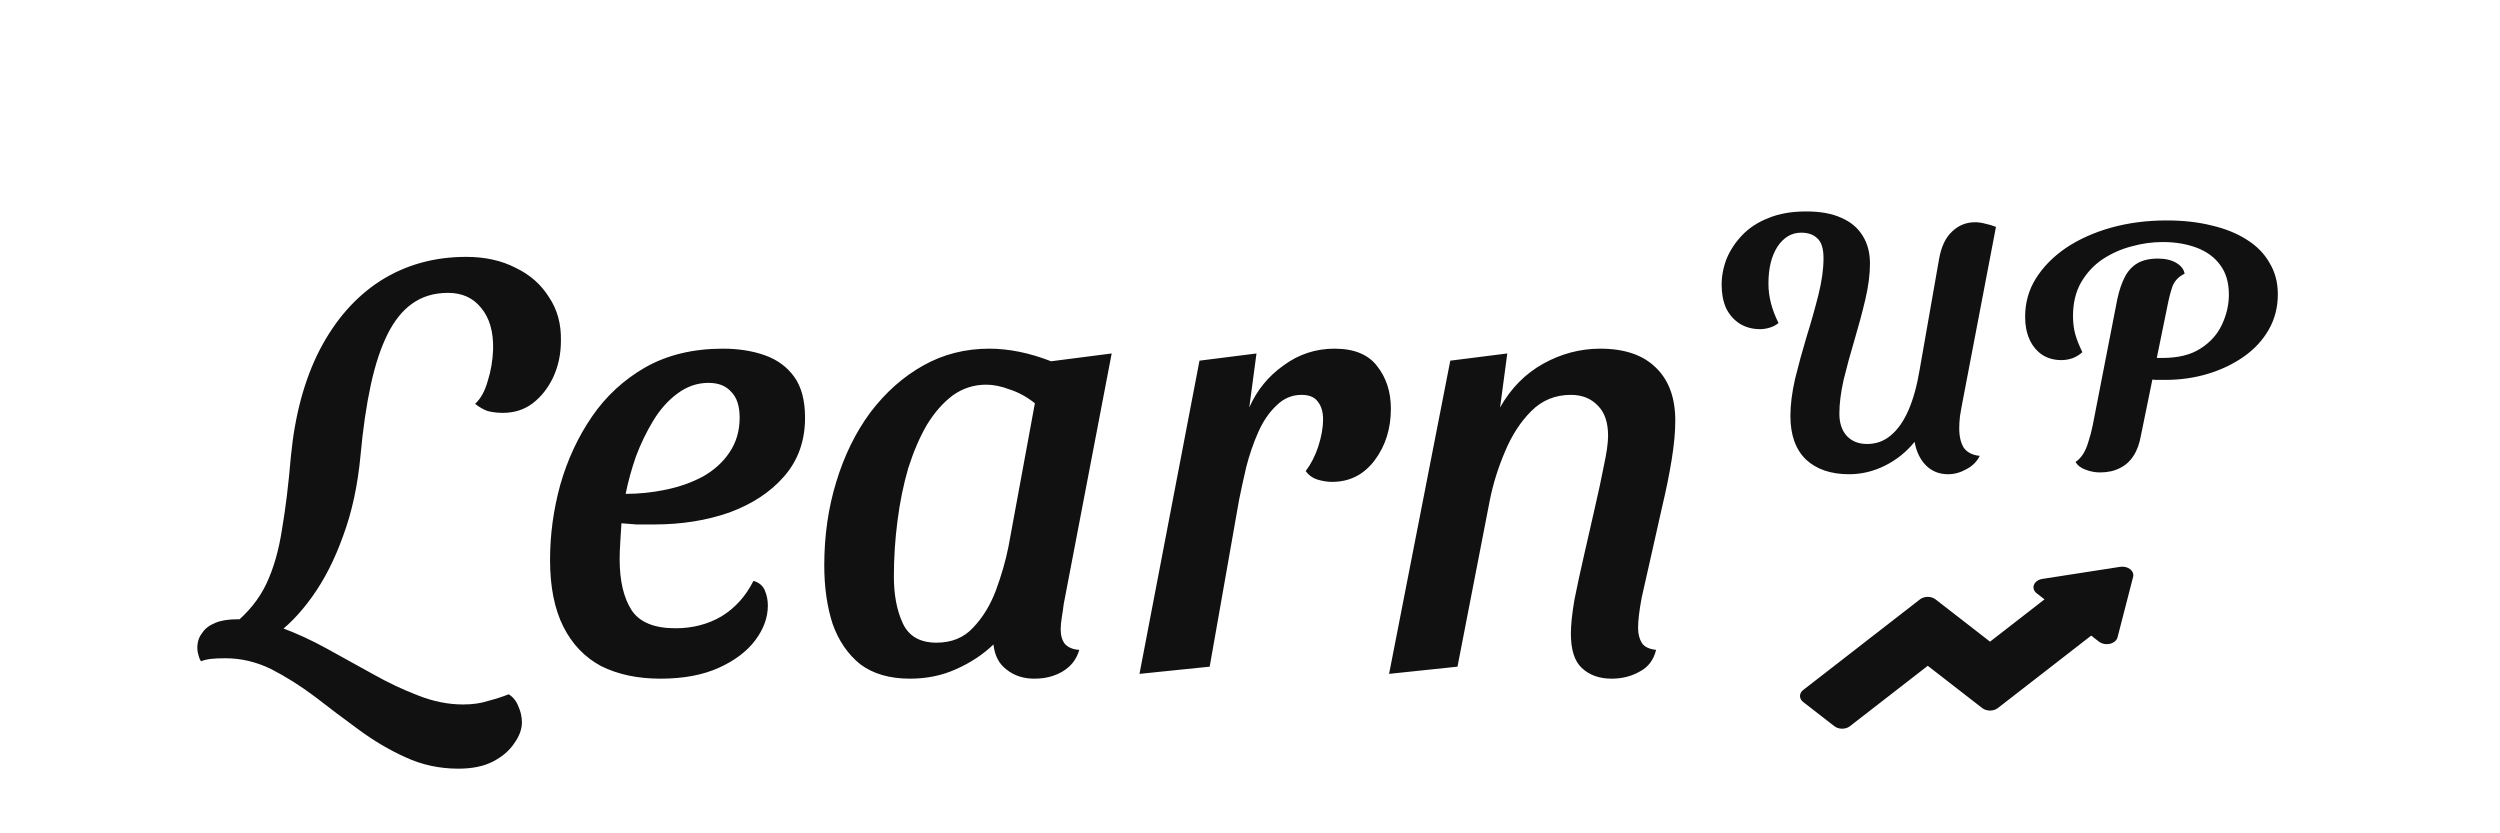 <svg width="150" height="50" viewBox="0 0 150 50" fill="none" xmlns="http://www.w3.org/2000/svg">
<path d="M16.339 38.236L13.999 37.48C14.887 36.76 15.547 35.944 15.979 35.032C16.411 34.12 16.723 33.04 16.915 31.792C17.131 30.544 17.311 29.068 17.455 27.364C17.695 24.892 18.271 22.768 19.183 20.992C20.119 19.192 21.331 17.812 22.819 16.852C24.331 15.892 26.047 15.412 27.967 15.412C29.095 15.412 30.079 15.628 30.919 16.06C31.783 16.468 32.455 17.056 32.935 17.824C33.439 18.568 33.679 19.444 33.655 20.452C33.655 21.244 33.499 21.976 33.187 22.648C32.875 23.296 32.467 23.812 31.963 24.196C31.459 24.58 30.859 24.772 30.163 24.772C29.851 24.772 29.551 24.736 29.263 24.664C28.999 24.568 28.747 24.424 28.507 24.232C28.843 23.92 29.095 23.464 29.263 22.864C29.455 22.264 29.563 21.628 29.587 20.956C29.611 19.9 29.371 19.072 28.867 18.472C28.387 17.872 27.727 17.572 26.887 17.572C26.047 17.572 25.327 17.788 24.727 18.22C24.151 18.628 23.659 19.24 23.251 20.056C22.843 20.872 22.507 21.892 22.243 23.116C21.979 24.34 21.775 25.744 21.631 27.328C21.463 29.128 21.115 30.736 20.587 32.152C20.083 33.568 19.459 34.792 18.715 35.824C17.995 36.832 17.203 37.636 16.339 38.236ZM27.499 46.12C26.371 46.12 25.315 45.892 24.331 45.436C23.371 45.004 22.435 44.452 21.523 43.78C20.635 43.132 19.759 42.472 18.895 41.8C18.031 41.152 17.155 40.6 16.267 40.144C15.379 39.712 14.467 39.496 13.531 39.496C13.171 39.496 12.883 39.508 12.667 39.532C12.451 39.556 12.247 39.604 12.055 39.676C11.983 39.556 11.935 39.436 11.911 39.316C11.863 39.172 11.839 39.028 11.839 38.884C11.839 38.524 11.935 38.224 12.127 37.984C12.295 37.72 12.559 37.516 12.919 37.372C13.255 37.228 13.699 37.156 14.251 37.156C15.115 37.156 15.991 37.324 16.879 37.66C17.791 37.996 18.703 38.416 19.615 38.92C20.527 39.424 21.439 39.928 22.351 40.432C23.287 40.96 24.199 41.392 25.087 41.728C25.999 42.088 26.899 42.268 27.787 42.268C28.363 42.268 28.867 42.196 29.299 42.052C29.755 41.932 30.163 41.8 30.523 41.656C30.787 41.824 30.979 42.064 31.099 42.376C31.243 42.688 31.315 43.012 31.315 43.348C31.315 43.756 31.159 44.176 30.847 44.608C30.559 45.04 30.139 45.4 29.587 45.688C29.035 45.976 28.339 46.12 27.499 46.12ZM39.627 40.72C38.259 40.72 37.071 40.468 36.063 39.964C35.079 39.436 34.323 38.644 33.795 37.588C33.267 36.532 33.003 35.2 33.003 33.592C33.003 32.08 33.207 30.58 33.615 29.092C34.047 27.58 34.683 26.212 35.523 24.988C36.363 23.764 37.431 22.78 38.727 22.036C40.047 21.292 41.595 20.92 43.371 20.92C44.307 20.92 45.147 21.052 45.891 21.316C46.635 21.58 47.223 22.012 47.655 22.612C48.087 23.212 48.303 24.028 48.303 25.06C48.303 26.452 47.883 27.628 47.043 28.588C46.227 29.524 45.135 30.244 43.767 30.748C42.399 31.228 40.887 31.468 39.231 31.468C38.919 31.468 38.571 31.468 38.187 31.468C37.827 31.444 37.527 31.42 37.287 31.396C37.263 31.78 37.239 32.164 37.215 32.548C37.191 32.908 37.179 33.244 37.179 33.556C37.179 34.852 37.419 35.872 37.899 36.616C38.379 37.336 39.255 37.696 40.527 37.696C41.559 37.696 42.483 37.456 43.299 36.976C44.115 36.472 44.751 35.764 45.207 34.852C45.543 34.948 45.771 35.14 45.891 35.428C46.011 35.716 46.071 36.016 46.071 36.328C46.071 37.048 45.819 37.744 45.315 38.416C44.811 39.088 44.079 39.64 43.119 40.072C42.159 40.504 40.995 40.72 39.627 40.72ZM37.539 29.632C38.355 29.632 39.159 29.548 39.951 29.38C40.767 29.212 41.511 28.948 42.183 28.588C42.855 28.204 43.383 27.724 43.767 27.148C44.175 26.548 44.379 25.852 44.379 25.06C44.379 24.364 44.211 23.848 43.875 23.512C43.563 23.152 43.107 22.972 42.507 22.972C41.835 22.972 41.211 23.188 40.635 23.62C40.083 24.028 39.603 24.568 39.195 25.24C38.787 25.912 38.439 26.632 38.151 27.4C37.887 28.168 37.683 28.912 37.539 29.632ZM54.605 40.72C53.38 40.72 52.385 40.432 51.617 39.856C50.873 39.256 50.321 38.452 49.961 37.444C49.624 36.412 49.456 35.236 49.456 33.916C49.456 32.14 49.697 30.472 50.176 28.912C50.657 27.328 51.34 25.936 52.228 24.736C53.141 23.536 54.197 22.6 55.397 21.928C56.596 21.256 57.916 20.92 59.356 20.92C60.532 20.92 61.769 21.172 63.065 21.676L66.701 21.208L63.821 36.256C63.797 36.472 63.761 36.724 63.712 37.012C63.664 37.3 63.641 37.552 63.641 37.768C63.641 38.128 63.724 38.416 63.892 38.632C64.085 38.848 64.373 38.968 64.757 38.992C64.636 39.4 64.433 39.736 64.144 40C63.88 40.24 63.569 40.42 63.209 40.54C62.873 40.66 62.489 40.72 62.056 40.72C61.408 40.72 60.856 40.54 60.401 40.18C59.944 39.844 59.681 39.34 59.608 38.668C58.984 39.268 58.24 39.76 57.377 40.144C56.536 40.528 55.612 40.72 54.605 40.72ZM56.188 38.56C57.1 38.56 57.833 38.26 58.385 37.66C58.961 37.06 59.416 36.316 59.752 35.428C60.089 34.516 60.34 33.64 60.508 32.8L62.093 24.196C61.612 23.812 61.108 23.536 60.581 23.368C60.077 23.176 59.608 23.08 59.176 23.08C58.432 23.08 57.761 23.296 57.16 23.728C56.584 24.16 56.069 24.748 55.612 25.492C55.181 26.236 54.809 27.1 54.496 28.084C54.209 29.068 53.992 30.124 53.849 31.252C53.705 32.356 53.633 33.472 53.633 34.6C53.633 35.704 53.812 36.64 54.172 37.408C54.532 38.176 55.205 38.56 56.188 38.56ZM68.369 40.432L71.969 21.64L75.389 21.208L74.957 24.448C75.413 23.416 76.097 22.576 77.009 21.928C77.921 21.256 78.941 20.92 80.069 20.92C81.245 20.92 82.097 21.268 82.625 21.964C83.177 22.66 83.453 23.512 83.453 24.52C83.453 25.72 83.129 26.752 82.481 27.616C81.833 28.48 80.981 28.912 79.925 28.912C79.637 28.912 79.337 28.864 79.025 28.768C78.737 28.672 78.509 28.504 78.341 28.264C78.653 27.856 78.905 27.364 79.097 26.788C79.289 26.188 79.385 25.648 79.385 25.168C79.385 24.712 79.277 24.352 79.061 24.088C78.869 23.824 78.545 23.692 78.089 23.692C77.513 23.692 77.009 23.908 76.577 24.34C76.145 24.748 75.785 25.276 75.497 25.924C75.209 26.572 74.969 27.268 74.777 28.012C74.609 28.732 74.465 29.392 74.345 29.992L72.581 40L68.369 40.432ZM96.701 40.72C95.957 40.72 95.357 40.504 94.901 40.072C94.469 39.664 94.253 38.98 94.253 38.02C94.253 37.492 94.325 36.808 94.469 35.968C94.637 35.128 94.829 34.24 95.045 33.304C95.261 32.344 95.477 31.396 95.693 30.46C95.909 29.524 96.089 28.684 96.233 27.94C96.401 27.172 96.485 26.572 96.485 26.14C96.485 25.348 96.281 24.748 95.873 24.34C95.465 23.908 94.925 23.692 94.253 23.692C93.317 23.692 92.525 24.016 91.877 24.664C91.229 25.312 90.701 26.128 90.293 27.112C89.885 28.072 89.585 29.032 89.393 29.992L87.449 40L83.345 40.432L87.017 21.64L90.437 21.208L90.005 24.448C90.653 23.296 91.517 22.42 92.597 21.82C93.677 21.22 94.817 20.92 96.017 20.92C97.481 20.92 98.597 21.304 99.365 22.072C100.133 22.816 100.517 23.872 100.517 25.24C100.517 25.912 100.445 26.692 100.301 27.58C100.157 28.468 99.965 29.416 99.725 30.424C99.509 31.408 99.293 32.368 99.077 33.304C98.861 34.24 98.669 35.092 98.501 35.86C98.357 36.628 98.285 37.228 98.285 37.66C98.285 38.02 98.357 38.32 98.501 38.56C98.645 38.8 98.933 38.944 99.365 38.992C99.221 39.592 98.897 40.024 98.393 40.288C97.889 40.576 97.325 40.72 96.701 40.72ZM110.945 28.454C109.85 28.454 108.986 28.158 108.353 27.568C107.734 26.963 107.424 26.092 107.424 24.954C107.424 24.292 107.518 23.55 107.705 22.73C107.906 21.909 108.137 21.066 108.396 20.202C108.67 19.324 108.907 18.482 109.109 17.675C109.31 16.869 109.411 16.142 109.411 15.494C109.411 14.918 109.289 14.522 109.044 14.306C108.814 14.075 108.49 13.96 108.072 13.96C107.496 13.96 107.021 14.241 106.646 14.802C106.286 15.364 106.106 16.098 106.106 17.006C106.106 17.409 106.157 17.805 106.258 18.194C106.358 18.582 106.51 18.978 106.711 19.382C106.553 19.511 106.373 19.605 106.171 19.662C105.984 19.72 105.797 19.749 105.61 19.749C105.134 19.749 104.717 19.634 104.357 19.403C104.011 19.173 103.745 18.863 103.558 18.474C103.385 18.071 103.298 17.61 103.298 17.092C103.298 16.559 103.399 16.034 103.601 15.515C103.817 14.997 104.134 14.522 104.551 14.09C104.969 13.658 105.494 13.319 106.128 13.074C106.762 12.815 107.51 12.686 108.374 12.686C109.224 12.686 109.93 12.815 110.491 13.074C111.053 13.319 111.478 13.679 111.766 14.154C112.054 14.615 112.198 15.17 112.198 15.818C112.198 16.466 112.104 17.186 111.917 17.978C111.73 18.77 111.514 19.576 111.269 20.397C111.024 21.218 110.808 22.01 110.621 22.773C110.448 23.536 110.362 24.22 110.362 24.825C110.362 25.386 110.513 25.833 110.815 26.164C111.118 26.481 111.521 26.639 112.025 26.639C112.572 26.639 113.047 26.466 113.45 26.121C113.868 25.775 114.221 25.271 114.509 24.609C114.797 23.946 115.02 23.14 115.178 22.19L116.345 15.537C116.474 14.802 116.734 14.255 117.122 13.895C117.511 13.521 117.972 13.334 118.505 13.334C118.692 13.334 118.894 13.362 119.11 13.42C119.326 13.463 119.542 13.528 119.758 13.614L117.792 23.896C117.706 24.342 117.641 24.702 117.598 24.976C117.569 25.235 117.554 25.473 117.554 25.689C117.554 26.193 117.648 26.589 117.835 26.877C118.037 27.15 118.354 27.309 118.786 27.352C118.613 27.698 118.346 27.964 117.986 28.151C117.626 28.353 117.259 28.454 116.885 28.454C116.352 28.454 115.906 28.274 115.546 27.914C115.2 27.554 114.977 27.086 114.876 26.51C114.386 27.114 113.796 27.59 113.105 27.935C112.414 28.281 111.694 28.454 110.945 28.454ZM129.909 22.794C129.751 22.794 129.564 22.794 129.348 22.794C129.132 22.78 128.952 22.758 128.808 22.73L129.11 21.477H129.737C130.687 21.477 131.45 21.29 132.026 20.915C132.617 20.541 133.049 20.058 133.322 19.468C133.596 18.878 133.733 18.28 133.733 17.675C133.733 16.955 133.56 16.365 133.214 15.904C132.883 15.443 132.415 15.098 131.81 14.867C131.205 14.637 130.521 14.522 129.758 14.522C129.139 14.522 128.52 14.608 127.901 14.781C127.281 14.939 126.698 15.198 126.151 15.558C125.618 15.918 125.186 16.386 124.855 16.962C124.538 17.524 124.38 18.194 124.38 18.971C124.38 19.346 124.423 19.698 124.509 20.03C124.596 20.346 124.74 20.714 124.941 21.131C124.769 21.29 124.567 21.412 124.337 21.498C124.121 21.57 123.905 21.606 123.689 21.606C123.242 21.606 122.853 21.498 122.522 21.282C122.191 21.052 121.939 20.742 121.766 20.354C121.593 19.965 121.507 19.518 121.507 19.014C121.507 18.165 121.723 17.394 122.155 16.703C122.601 15.998 123.206 15.386 123.969 14.867C124.747 14.349 125.647 13.946 126.669 13.658C127.706 13.37 128.815 13.226 129.996 13.226C130.989 13.226 131.889 13.326 132.696 13.528C133.502 13.715 134.201 13.996 134.791 14.37C135.396 14.745 135.857 15.213 136.173 15.774C136.505 16.322 136.67 16.948 136.67 17.654C136.67 18.431 136.49 19.137 136.13 19.77C135.77 20.404 135.273 20.944 134.64 21.39C134.006 21.837 133.286 22.182 132.48 22.427C131.673 22.672 130.817 22.794 129.909 22.794ZM126 28.346C125.697 28.346 125.402 28.288 125.114 28.173C124.841 28.072 124.646 27.921 124.531 27.719C124.704 27.604 124.855 27.446 124.985 27.244C125.114 27.042 125.222 26.79 125.309 26.488C125.409 26.186 125.496 25.854 125.568 25.494L127.037 17.956C127.152 17.423 127.303 16.977 127.49 16.617C127.677 16.257 127.929 15.983 128.246 15.796C128.563 15.609 128.973 15.515 129.477 15.515C129.924 15.515 130.291 15.602 130.579 15.774C130.867 15.947 131.033 16.163 131.076 16.422C130.716 16.595 130.471 16.854 130.341 17.2C130.226 17.546 130.125 17.942 130.039 18.388L128.462 26.099C128.376 26.603 128.225 27.021 128.009 27.352C127.793 27.683 127.519 27.928 127.188 28.086C126.857 28.259 126.461 28.346 126 28.346Z" fill="#111111"/>
<g filter="url(#filter0_d_43_9)">
<path fill-rule="evenodd" clip-rule="evenodd" d="M110.061 39.572C110.32 39.772 110.738 39.772 110.995 39.572L115.665 35.948L118.934 38.485C119.192 38.685 119.61 38.685 119.868 38.485L125.472 34.136L125.939 34.499C126.111 34.632 126.364 34.681 126.597 34.627C126.83 34.572 127.005 34.422 127.053 34.237L127.987 30.613C128.03 30.445 127.963 30.271 127.806 30.15C127.651 30.029 127.427 29.977 127.21 30.01L122.54 30.735C122.301 30.772 122.108 30.908 122.038 31.089C121.967 31.27 122.03 31.466 122.203 31.599L122.67 31.962L119.401 34.499L116.132 31.962C115.874 31.762 115.456 31.762 115.198 31.962L108.194 37.398C107.935 37.597 107.935 37.922 108.194 38.122L110.061 39.572Z" fill="#111111"/>
</g>
<defs>
<filter id="filter0_d_43_9" x="104" y="30" width="28" height="17.722" filterUnits="userSpaceOnUse" color-interpolation-filters="sRGB">
<feFlood flood-opacity="0" result="BackgroundImageFix"/>
<feColorMatrix in="SourceAlpha" type="matrix" values="0 0 0 0 0 0 0 0 0 0 0 0 0 0 0 0 0 0 127 0" result="hardAlpha"/>
<feOffset dy="4"/>
<feGaussianBlur stdDeviation="2"/>
<feComposite in2="hardAlpha" operator="out"/>
<feColorMatrix type="matrix" values="0 0 0 0 0 0 0 0 0 0 0 0 0 0 0 0 0 0 0.25 0"/>
<feBlend mode="normal" in2="BackgroundImageFix" result="effect1_dropShadow_43_9"/>
<feBlend mode="normal" in="SourceGraphic" in2="effect1_dropShadow_43_9" result="shape"/>
</filter>
</defs>
</svg>
